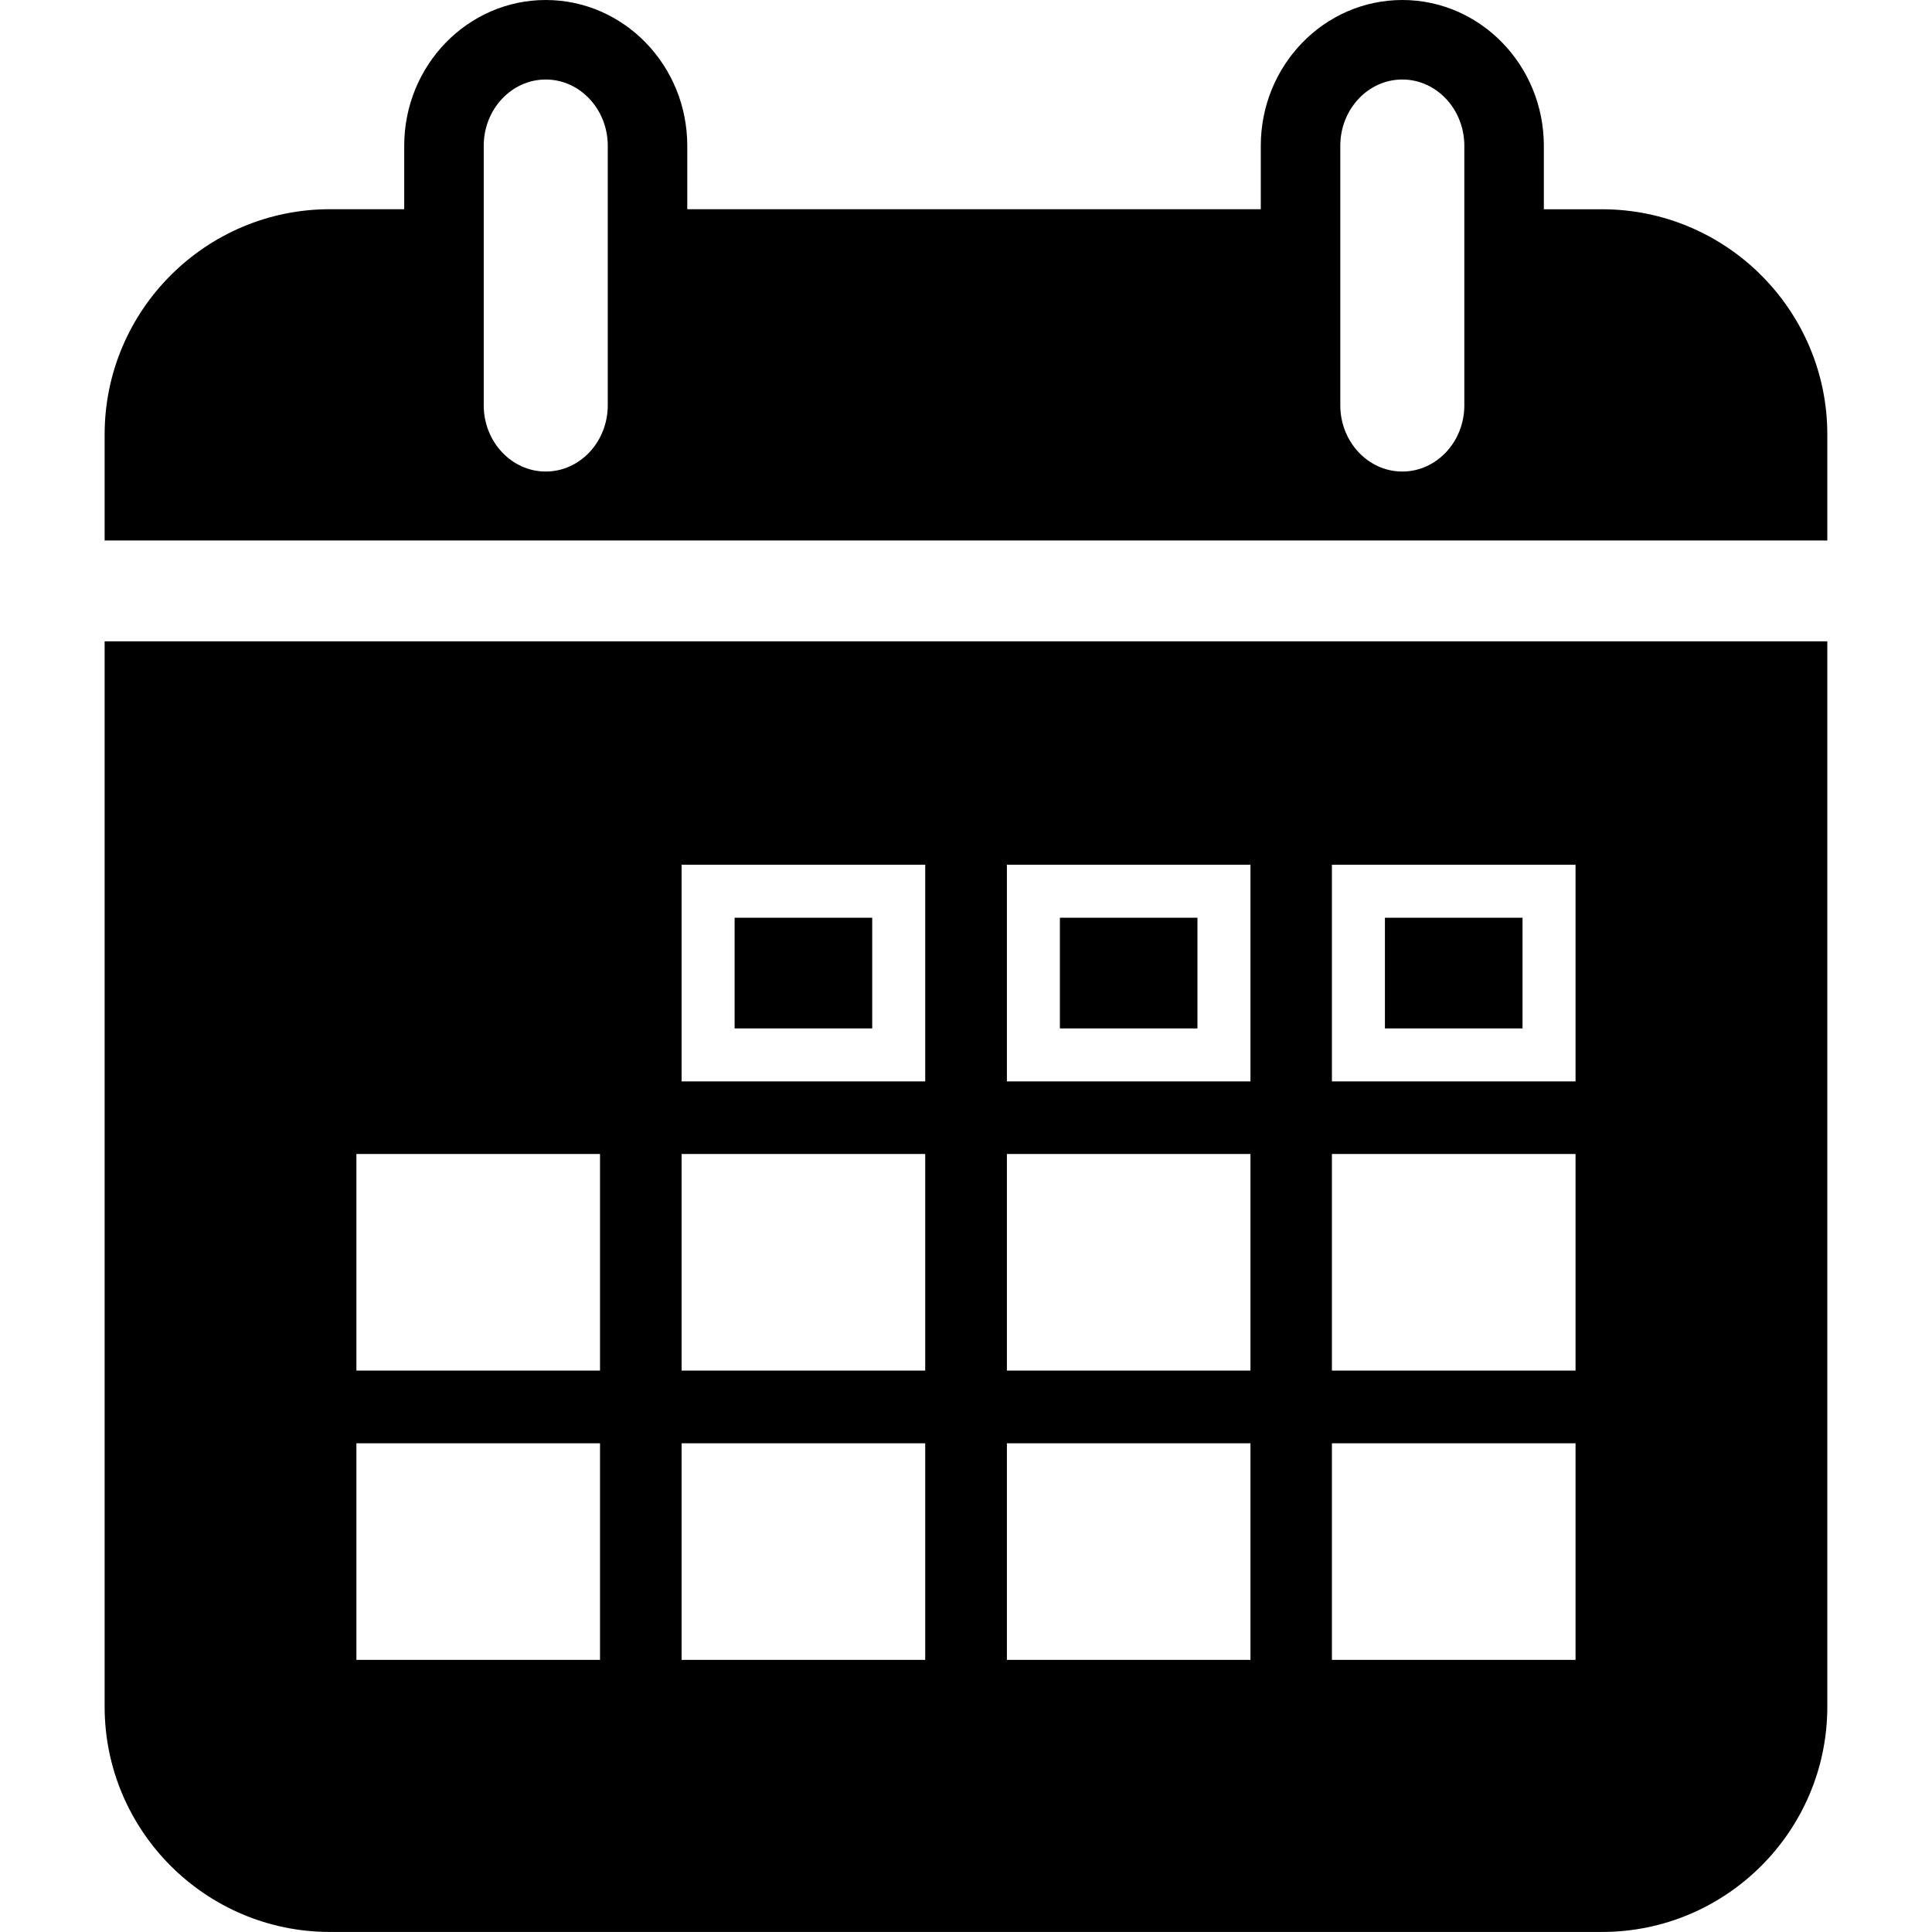 <?xml version="1.0" encoding="iso-8859-1"?>
<!-- Generator: Adobe Illustrator 16.0.0, SVG Export Plug-In . SVG Version: 6.00 Build 0)  -->
<!DOCTYPE svg PUBLIC "-//W3C//DTD SVG 1.1//EN" "http://www.w3.org/Graphics/SVG/1.1/DTD/svg11.dtd">
<svg version="1.1" id="Capa_1" xmlns="http://www.w3.org/2000/svg" xmlns:xlink="http://www.w3.org/1999/xlink" x="0px" y="0px"
	 width="36.449px" height="36.448px" viewBox="0 0 36.449 36.448" style="enable-background:new 0 0 36.449 36.448;"
	 xml:space="preserve">
<g>
	<g>
		<path d="M30.224,3.948h-1.098V2.75c0-1.517-1.197-2.75-2.67-2.75c-1.474,0-2.67,1.233-2.67,2.75v1.197h-10.82V2.75
			c0-1.517-1.197-2.75-2.67-2.75c-1.473,0-2.67,1.233-2.67,2.75v1.197H6.224c-2.343,0-4.25,1.907-4.25,4.25v2h2.5h27.5h2.5v-2
			C34.474,5.855,32.568,3.948,30.224,3.948z M11.466,7.646c0,0.689-0.525,1.25-1.17,1.25s-1.17-0.561-1.17-1.25V2.75
			c0-0.689,0.525-1.25,1.17-1.25s1.17,0.561,1.17,1.25V7.646z M27.626,7.646c0,0.689-0.525,1.25-1.17,1.25
			c-0.646,0-1.17-0.561-1.17-1.25V2.75c0-0.689,0.524-1.25,1.17-1.25c0.645,0,1.17,0.561,1.17,1.25V7.646z"/>
		<rect x="26.128" y="17.314" width="2.596" height="2.088"/>
		<rect x="13.859" y="17.314" width="2.596" height="2.088"/>
		<rect x="19.996" y="17.314" width="2.595" height="2.088"/>
		<path d="M1.974,32.198c0,2.343,1.907,4.25,4.25,4.25h24c2.344,0,4.25-1.907,4.25-4.25V12.099h-32.5V32.198z M25.128,16.314h4.596
			v4.088h-4.596V16.314z M25.128,21.771h4.596v4.086h-4.596V21.771z M25.128,27.229h4.596v4.086h-4.596V27.229z M18.996,16.314
			h4.595v4.088h-4.595V16.314z M18.996,21.771h4.595v4.086h-4.595V21.771z M18.996,27.229h4.595v4.086h-4.595V27.229z
			 M12.859,16.314h4.596v4.088h-4.596V16.314z M12.859,21.771h4.596v4.086h-4.596V21.771z M12.859,27.229h4.596v4.086h-4.596V27.229
			z M6.724,21.771h4.596v4.086H6.724V21.771z M6.724,27.229h4.596v4.086H6.724V27.229z"/>
	</g>
</g>
<g>
</g>
<g>
</g>
<g>
</g>
<g>
</g>
<g>
</g>
<g>
</g>
<g>
</g>
<g>
</g>
<g>
</g>
<g>
</g>
<g>
</g>
<g>
</g>
<g>
</g>
<g>
</g>
<g>
</g>
</svg>
